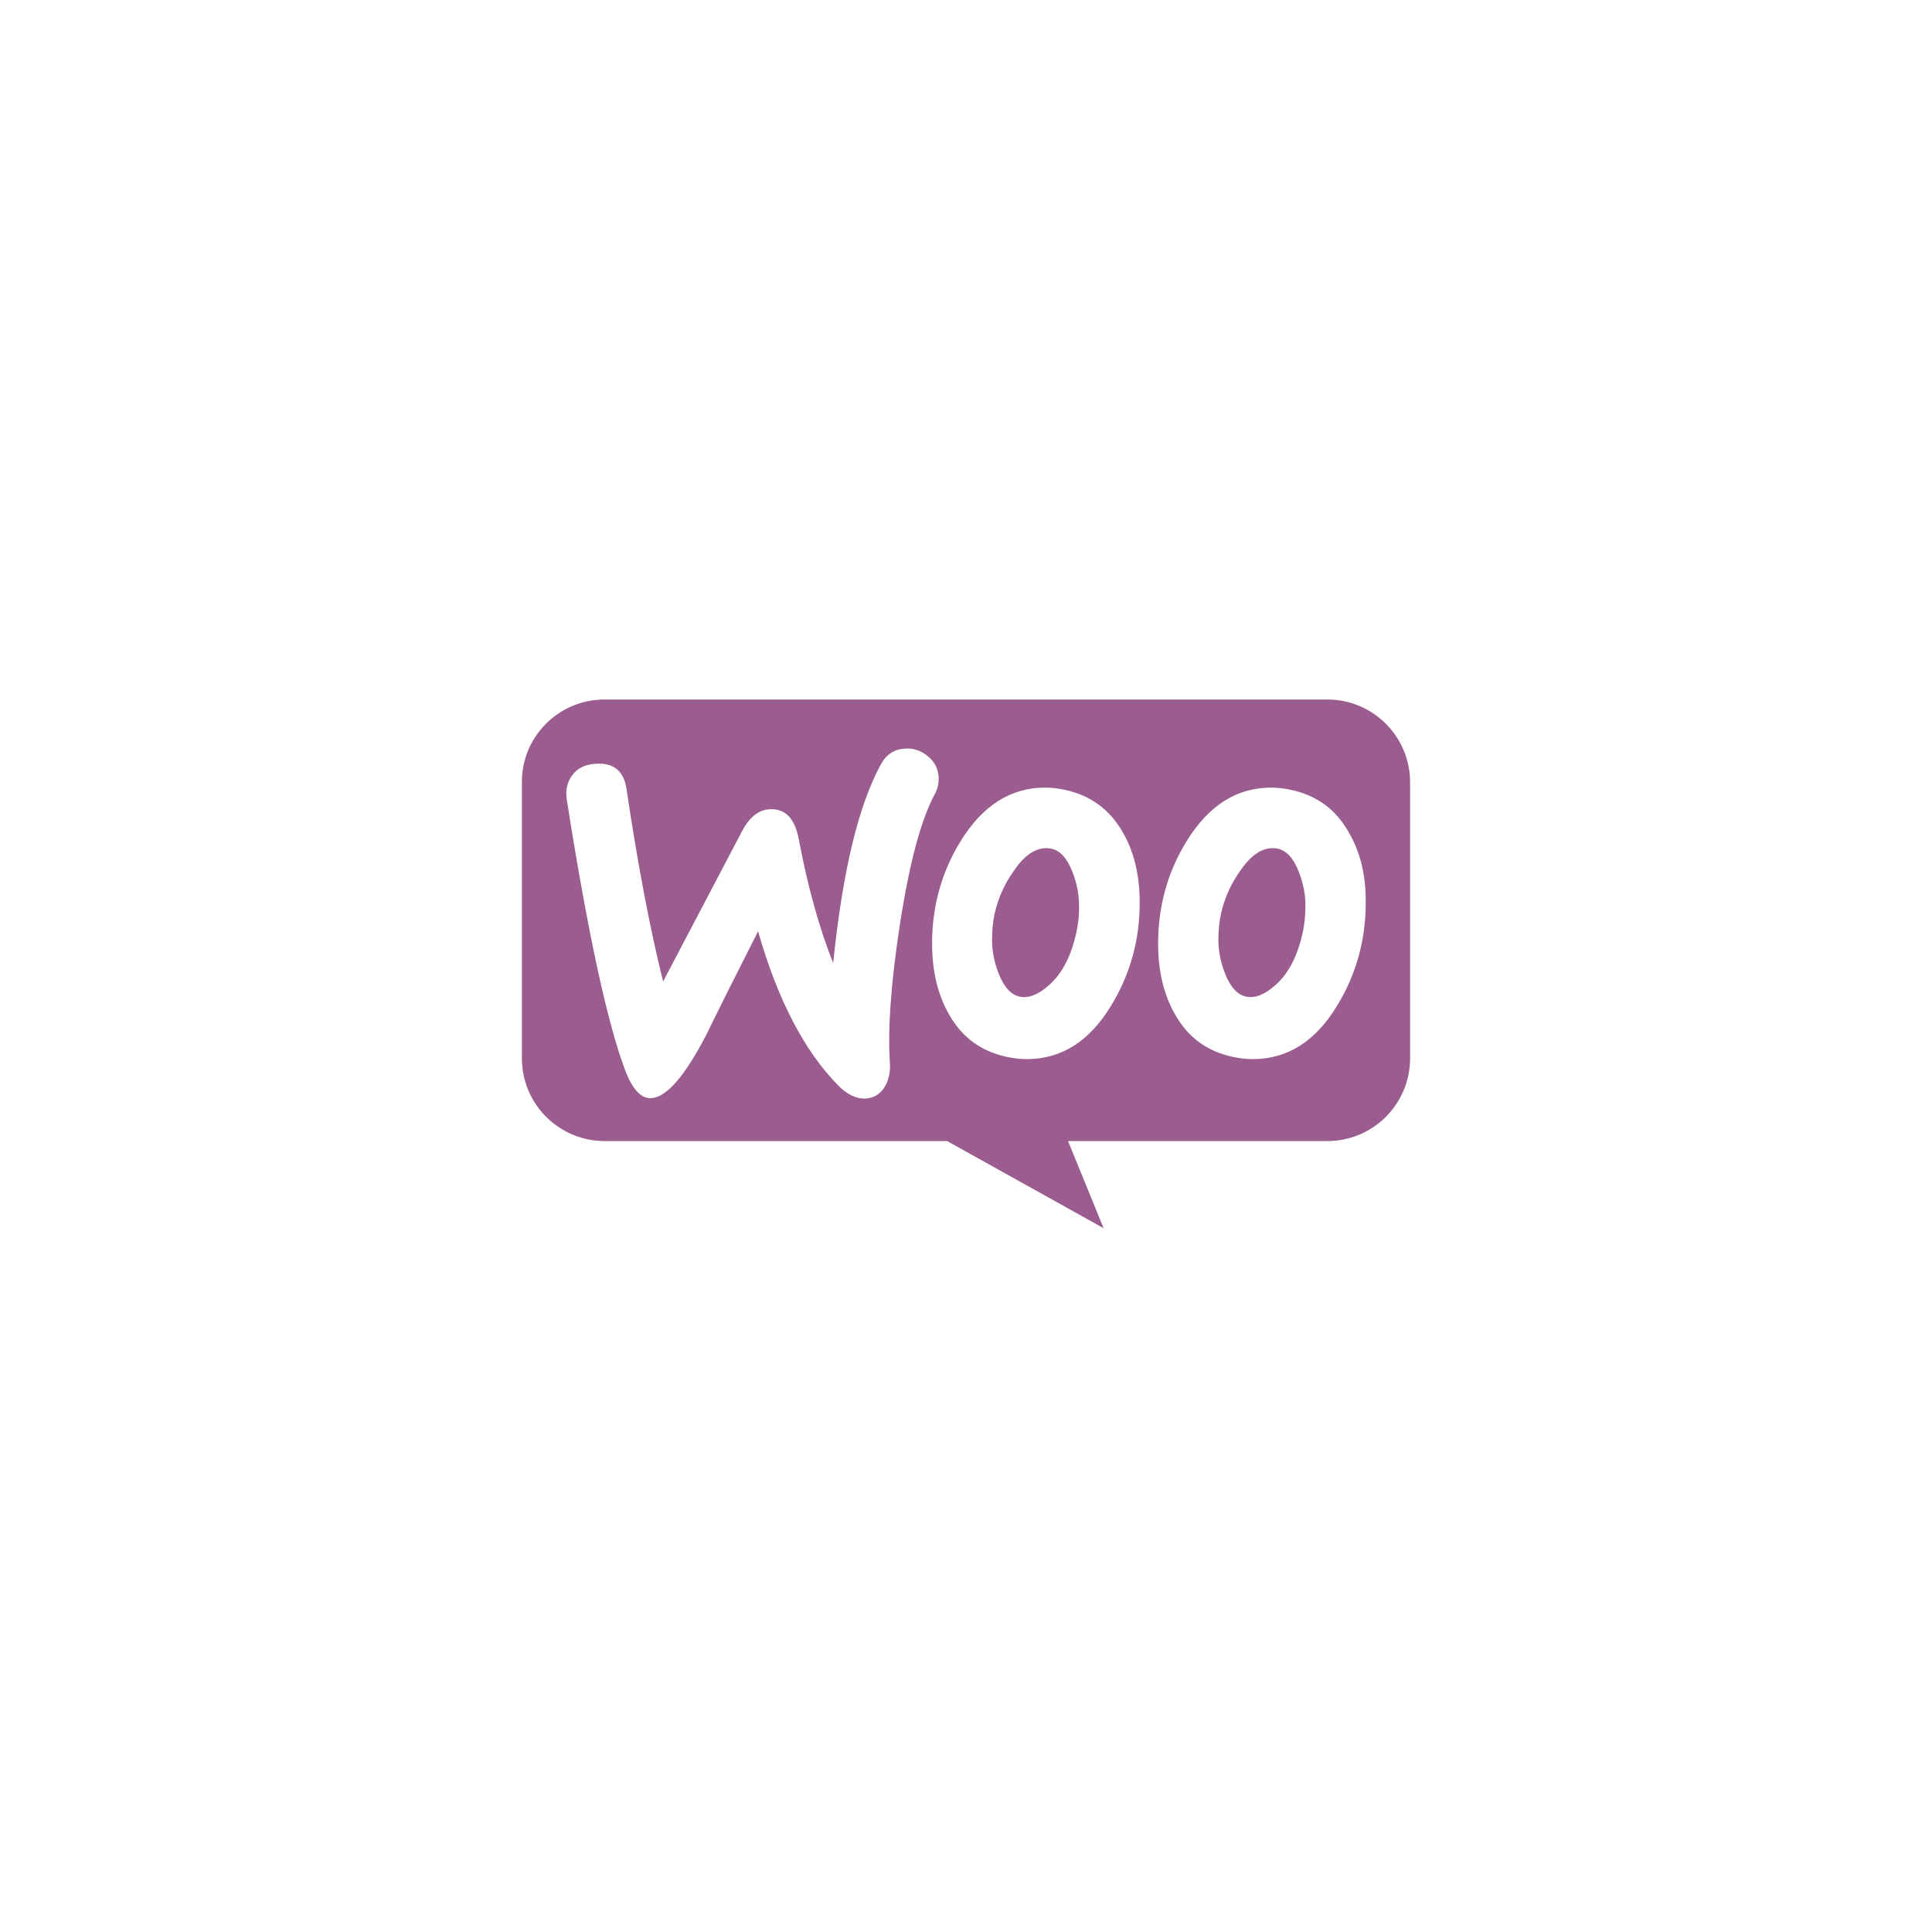 <svg width="174" height="174" viewBox="0 0 174 174" fill="none" xmlns="http://www.w3.org/2000/svg">
<g filter="url(#filter0_d_1100_776)">
<rect x="87" y="16" width="100" height="100" rx="10" transform="rotate(45 87 16)" fill="white"/>
</g>
<g clip-path="url(#clip0_1100_776)">
<path d="M54.428 63H119.54C123.661 63 126.996 66.336 126.996 70.457V95.311C126.996 99.432 123.661 102.767 119.54 102.767H96.19L99.395 110.616L85.3 102.767H54.46C50.34 102.767 47.004 99.432 47.004 95.311V70.457C46.971 66.368 50.307 63 54.428 63Z" fill="#9B5C8F"/>
<path d="M51.559 69.796C52.014 69.178 52.697 68.853 53.608 68.788C55.266 68.658 56.209 69.438 56.437 71.129C57.445 77.925 58.55 83.681 59.721 88.396L66.842 74.836C67.492 73.6 68.305 72.95 69.281 72.885C70.712 72.788 71.59 73.698 71.947 75.617C72.76 79.941 73.801 83.616 75.036 86.737C75.882 78.478 77.313 72.527 79.329 68.853C79.816 67.942 80.532 67.487 81.475 67.422C82.223 67.357 82.906 67.585 83.523 68.073C84.141 68.56 84.466 69.178 84.531 69.926C84.564 70.511 84.466 70.999 84.206 71.487C82.938 73.828 81.897 77.763 81.052 83.225C80.239 88.526 79.947 92.656 80.141 95.615C80.207 96.427 80.076 97.143 79.751 97.761C79.361 98.476 78.776 98.867 78.028 98.931C77.182 98.996 76.305 98.606 75.459 97.728C72.435 94.639 70.029 90.022 68.273 83.876C66.159 88.038 64.598 91.16 63.59 93.241C61.672 96.915 60.046 98.802 58.68 98.899C57.802 98.964 57.054 98.216 56.404 96.655C54.746 92.395 52.957 84.168 51.039 71.975C50.909 71.129 51.104 70.381 51.559 69.796V69.796ZM121.439 74.901C120.268 72.853 118.544 71.617 116.236 71.129C115.618 70.999 115.033 70.934 114.48 70.934C111.358 70.934 108.822 72.56 106.838 75.812C105.147 78.576 104.302 81.632 104.302 84.981C104.302 87.485 104.822 89.631 105.863 91.42C107.033 93.469 108.757 94.704 111.065 95.192C111.683 95.322 112.268 95.387 112.822 95.387C115.976 95.387 118.512 93.761 120.463 90.509C122.154 87.713 122.999 84.656 122.999 81.307C123.032 78.771 122.479 76.657 121.439 74.901V74.901ZM117.341 83.909C116.886 86.055 116.073 87.648 114.87 88.721C113.927 89.566 113.049 89.924 112.236 89.761C111.456 89.599 110.805 88.916 110.318 87.648C109.927 86.64 109.732 85.632 109.732 84.689C109.732 83.876 109.797 83.063 109.96 82.315C110.253 80.982 110.805 79.681 111.683 78.446C112.757 76.852 113.895 76.202 115.065 76.43C115.846 76.592 116.496 77.275 116.984 78.543C117.374 79.551 117.569 80.559 117.569 81.502C117.569 82.348 117.504 83.16 117.341 83.908V83.909ZM101.083 74.901C99.912 72.853 98.156 71.617 95.88 71.129C95.262 70.999 94.677 70.934 94.124 70.934C91.002 70.934 88.466 72.56 86.483 75.812C84.792 78.576 83.946 81.632 83.946 84.981C83.946 87.485 84.466 89.631 85.507 91.42C86.677 93.469 88.401 94.704 90.71 95.192C91.328 95.322 91.913 95.387 92.466 95.387C95.62 95.387 98.156 93.761 100.107 90.509C101.798 87.713 102.643 84.656 102.643 81.307C102.643 78.771 102.123 76.657 101.083 74.901V74.901ZM96.953 83.909C96.498 86.055 95.685 87.648 94.482 88.721C93.539 89.566 92.661 89.924 91.848 89.761C91.067 89.599 90.417 88.916 89.929 87.648C89.539 86.64 89.344 85.632 89.344 84.689C89.344 83.876 89.409 83.063 89.572 82.315C89.864 80.982 90.417 79.681 91.295 78.446C92.368 76.852 93.506 76.202 94.677 76.43C95.457 76.592 96.108 77.275 96.595 78.543C96.986 79.551 97.18 80.559 97.18 81.502C97.213 82.348 97.115 83.16 96.953 83.908V83.909Z" fill="white"/>
</g>
<defs>
<filter id="filter0_d_1100_776" x="0.431" y="0.142" width="173.137" height="173.137" filterUnits="userSpaceOnUse" color-interpolation-filters="sRGB">
<feFlood flood-opacity="0" result="BackgroundImageFix"/>
<feColorMatrix in="SourceAlpha" type="matrix" values="0 0 0 0 0 0 0 0 0 0 0 0 0 0 0 0 0 0 127 0" result="hardAlpha"/>
<feOffset/>
<feGaussianBlur stdDeviation="10"/>
<feComposite in2="hardAlpha" operator="out"/>
<feColorMatrix type="matrix" values="0 0 0 0 0 0 0 0 0 0 0 0 0 0 0 0 0 0 0.1 0"/>
<feBlend mode="normal" in2="BackgroundImageFix" result="effect1_dropShadow_1100_776"/>
<feBlend mode="normal" in="SourceGraphic" in2="effect1_dropShadow_1100_776" result="shape"/>
</filter>
<clipPath id="clip0_1100_776">
<rect width="80" height="47.808" fill="white" transform="translate(47 63)"/>
</clipPath>
</defs>
</svg>
